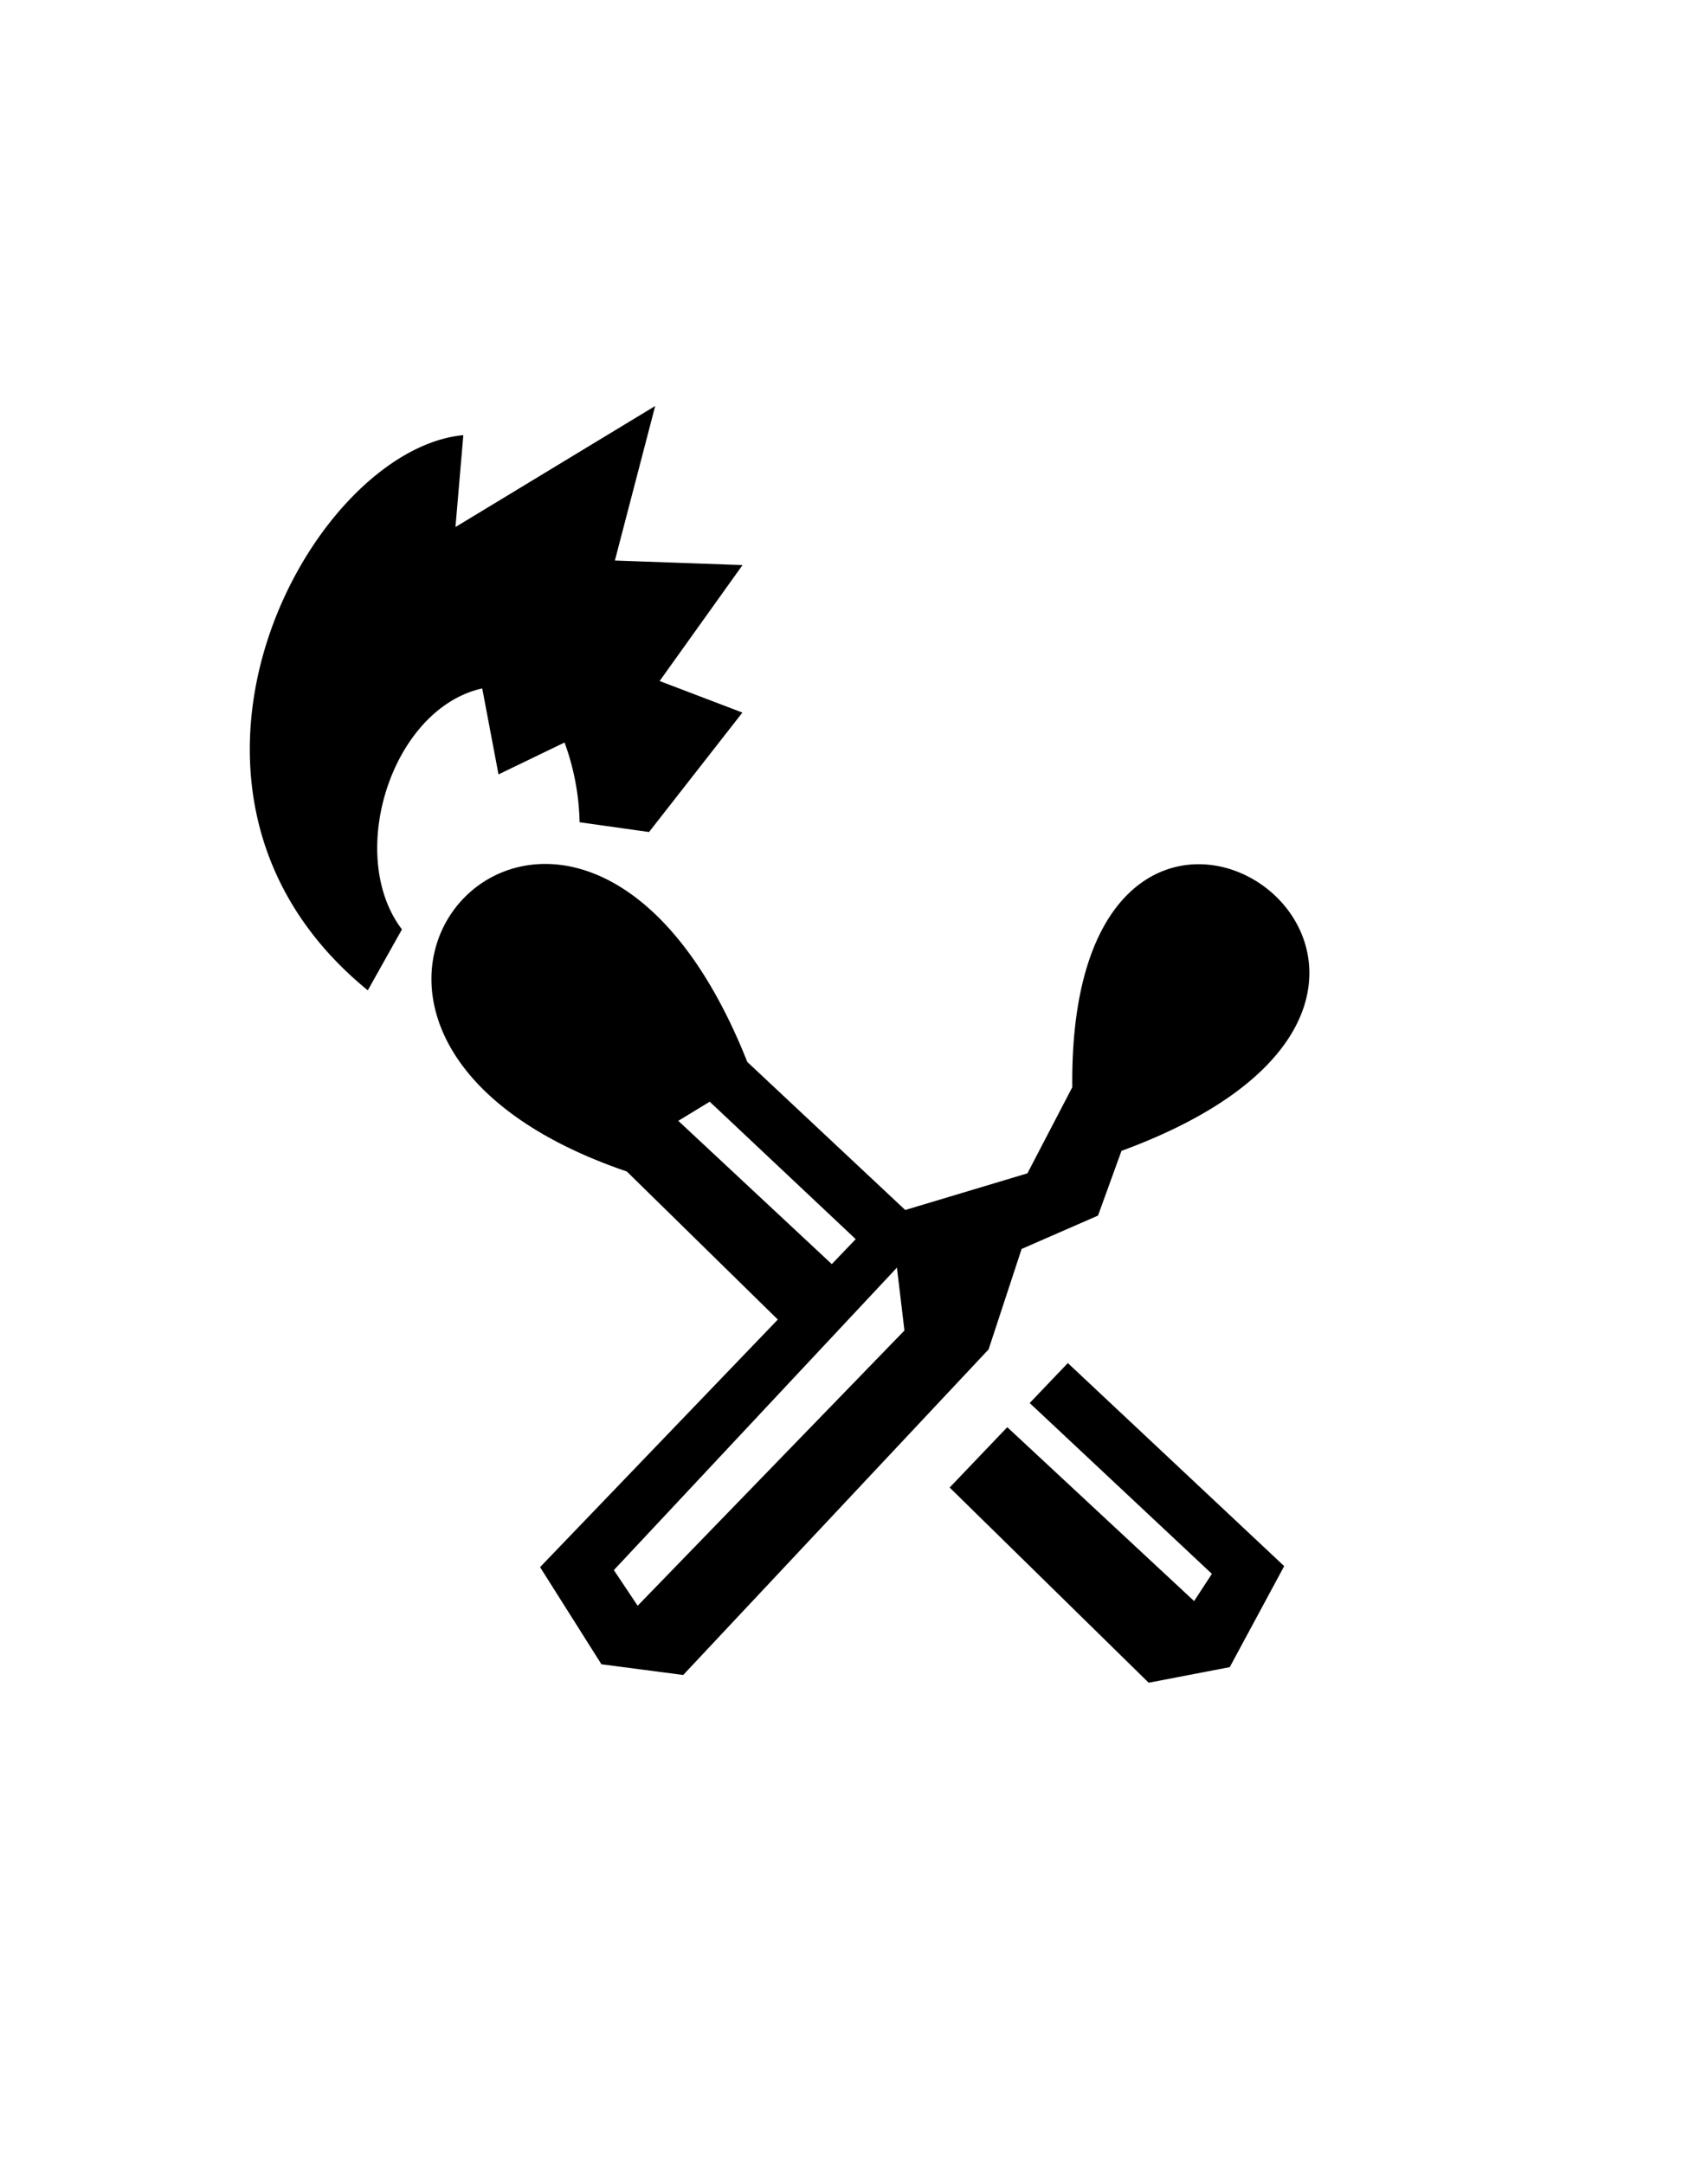 <svg id="Слой_1" data-name="Слой 1" xmlns="http://www.w3.org/2000/svg" viewBox="0 0 150 190"><defs><style>.cls-1{fill-rule:evenodd;}</style></defs><title>Монтажная область 24</title><path class="cls-1" d="M96.43,106.74l-6.71,2.93-2.9,8.82L60,147.08l-7.18-.94-5.39-8.53,20.88-21.74-13.26-13c-37.16-12.7-4.65-48,10.58-9.62l13.87,13,10.73-3.22,3.94-7.56c-.4-39.79,44-9,4.32,5.59Zm-34.1-10-2.76,1.68L73.05,111l2.1-2.19Zm16.44,14.57L53.91,137.87,56,141l23.43-24.17ZM57,73.06l-6.1-.86a21.59,21.59,0,0,0-1.32-7L43.78,68l-1.43-7.55c-8,1.79-12,14.67-7.05,21.16l-3,5.35C10.9,69.5,27.16,39.48,40.69,38.21L40,46.28,57.54,35.65,54,49.22l11.21.4L57.93,59.8l7.27,2.77Zm47.87,67.53,1.56-2.39-16-15,3.35-3.51,19,17.83L108,146.39l-7.12,1.37L83.4,130.62l5.06-5.3Z"/></svg>